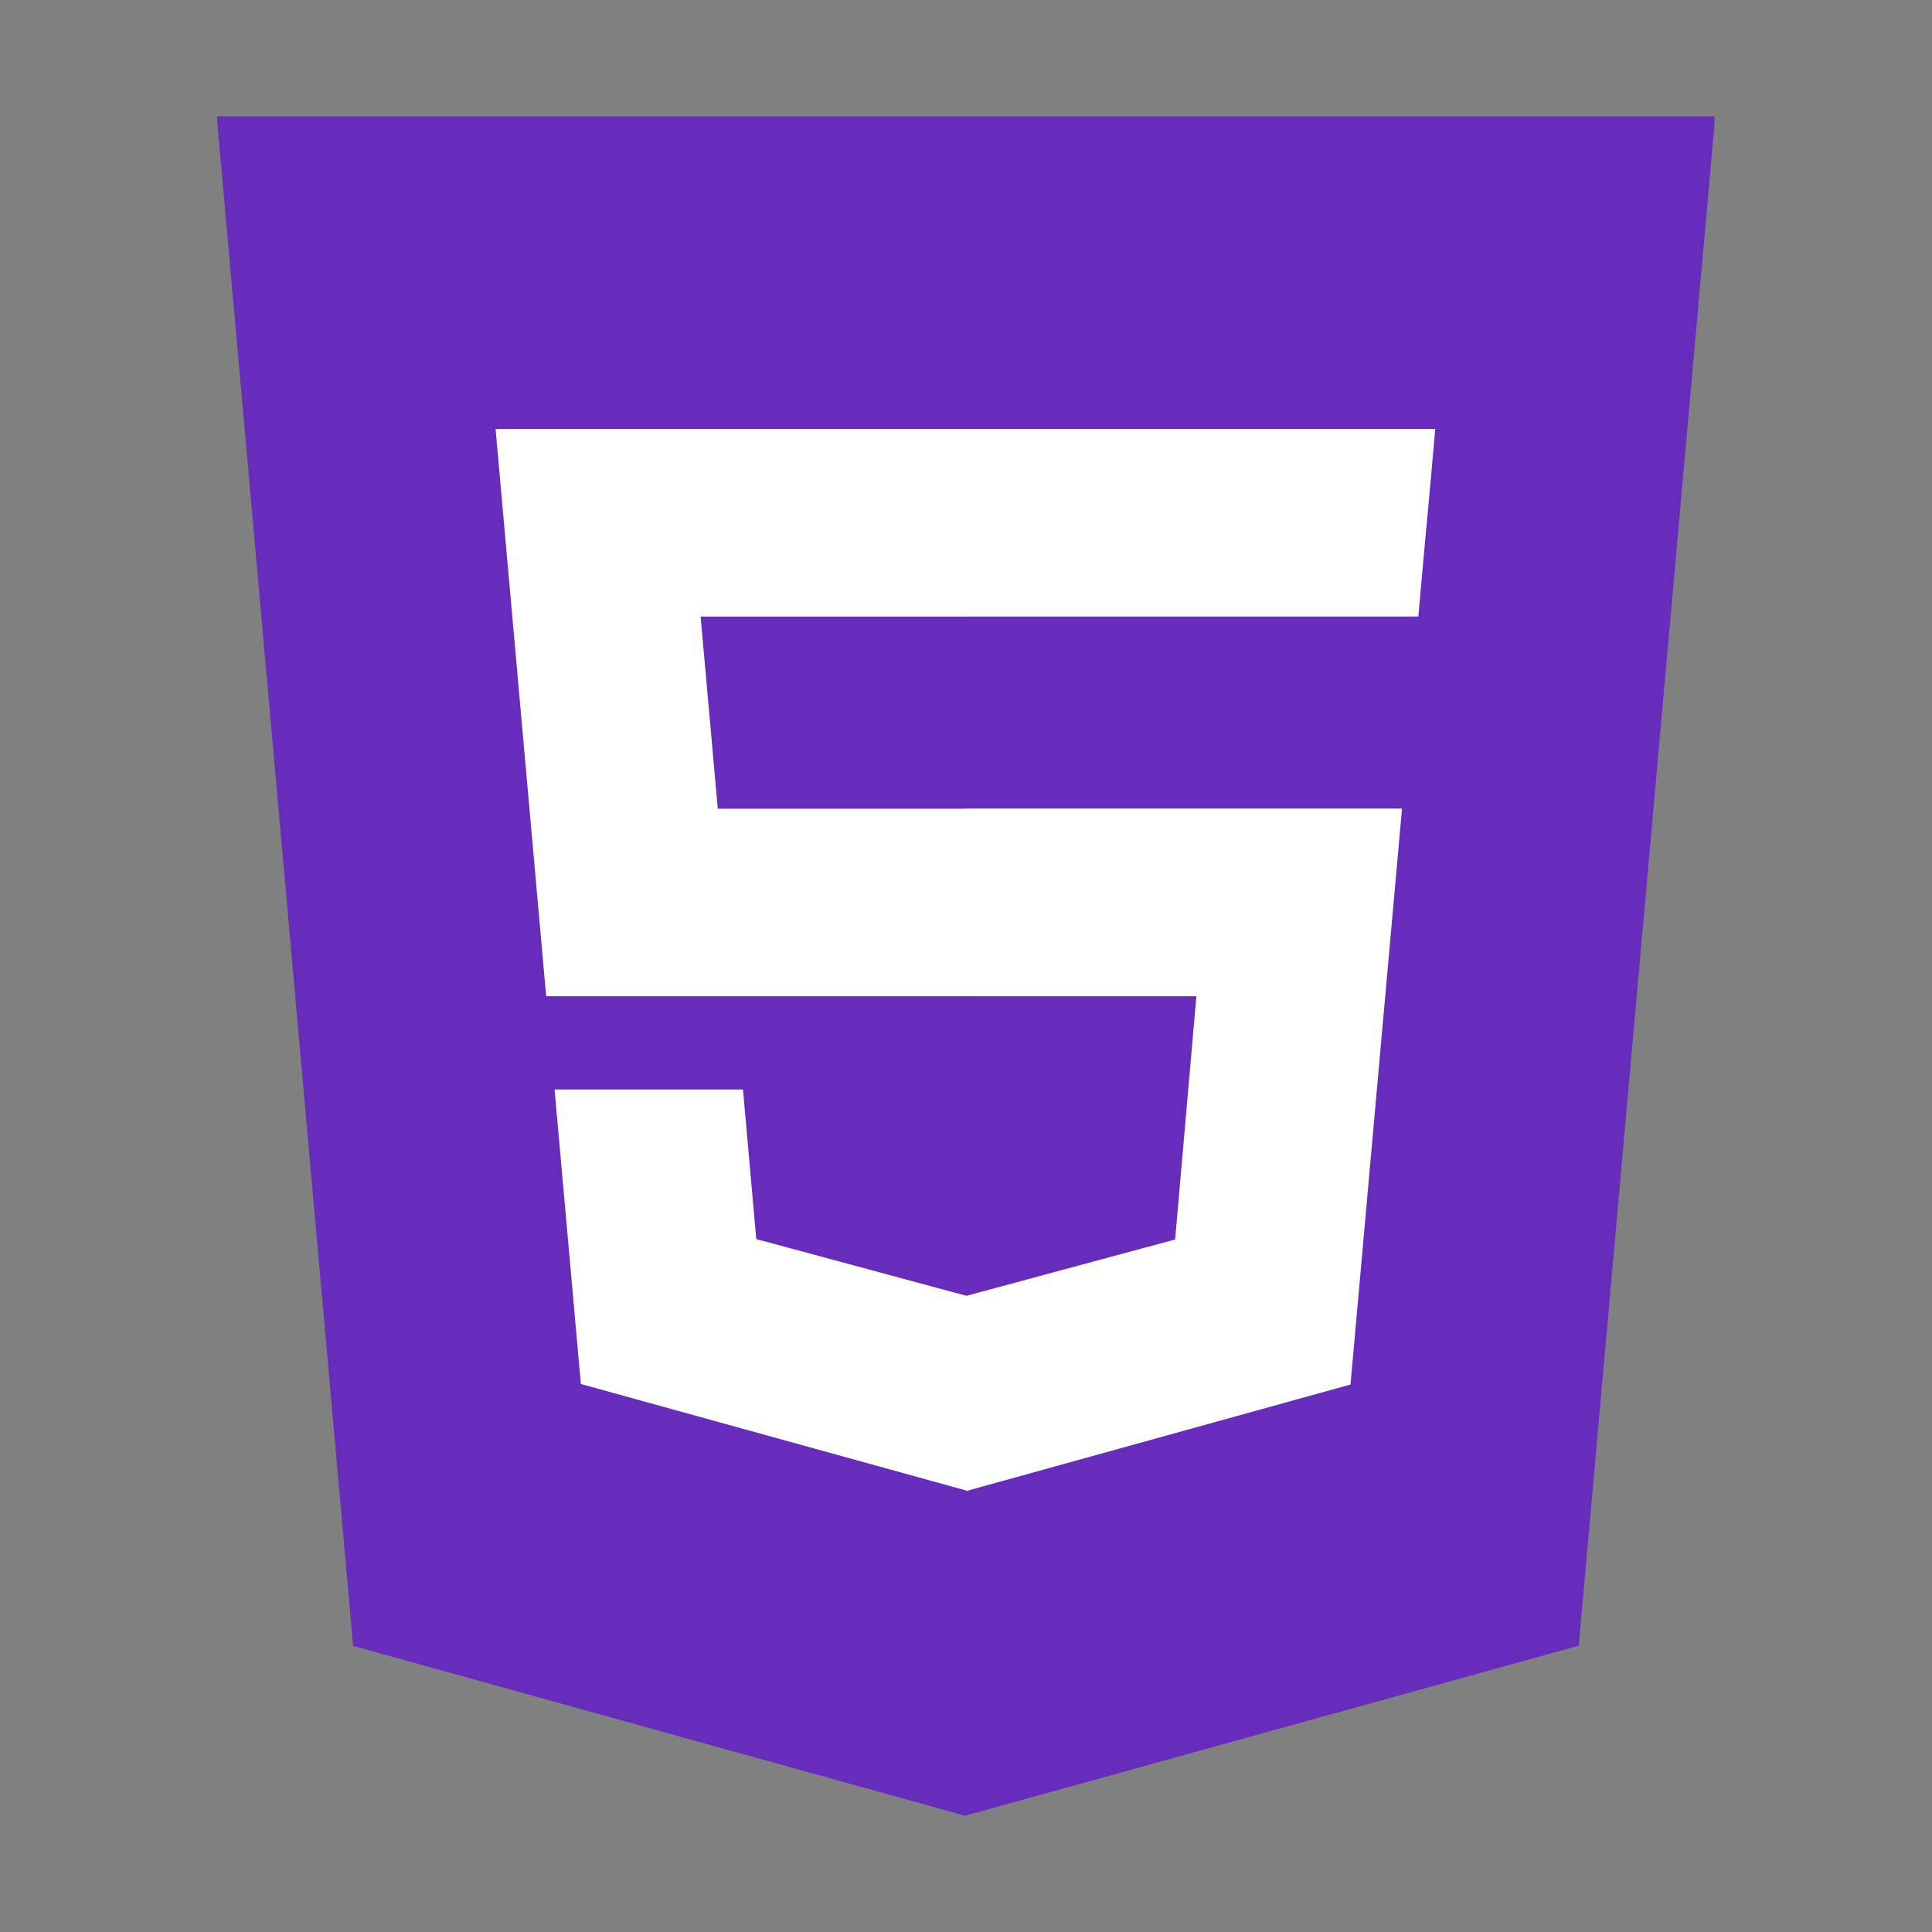 <svg xmlns="http://www.w3.org/2000/svg" xmlns:xlink="http://www.w3.org/1999/xlink" width="1080" zoomAndPan="magnify" viewBox="0 0 810 810" height="1080" preserveAspectRatio="xMidYMid meet" version="1.0"><rect x="0" y="0" width="810" height="810" fill="#808080" stroke="none"/><defs><clipPath id="a52368426b"><path d="M 91.055 48 L 718.805 48 L 718.805 762 L 91.055 762 Z M 91.055 48 " clip-rule="nonzero"/></clipPath></defs><g clip-path="url(#a52368426b)"><path fill="#672cbc" d="M 148.055 690.043 L 90.875 48.77 L 719.121 48.77 L 661.898 689.953 L 404.598 761.246 Z M 148.055 690.043 " fill-opacity="1" fill-rule="nonzero"/></g><path fill="#672cbc" d="M 612.895 649.117 L 661.812 101.203 L 405 101.203 L 405 706.762 Z M 612.895 649.117 " fill-opacity="1" fill-rule="nonzero"/><path fill="#ffffff" d="M 404.73 179.848 L 207.77 179.848 L 228.988 417.688 L 405 417.688 L 405 339.047 L 300.93 339.047 L 293.738 258.512 L 405 258.512 L 405 179.848 Z M 405 543.043 L 404.664 543.133 L 317.07 519.488 L 311.504 456.766 L 232.508 456.766 L 243.527 580.25 L 404.645 624.781 L 405 624.668 Z M 405 543.043 " fill-opacity="1" fill-rule="nonzero"/><path fill="#ffffff" d="M 404.73 417.688 L 501.586 417.688 L 492.68 519.664 L 404.953 543.332 L 404.953 625.16 L 566.203 580.473 L 587.801 339 L 405 339 Z M 599.867 200.953 L 601.738 179.848 L 404.688 179.848 L 404.688 258.488 L 594.656 258.488 L 596.215 240.809 Z M 599.867 200.953 " fill-opacity="1" fill-rule="nonzero"/></svg>